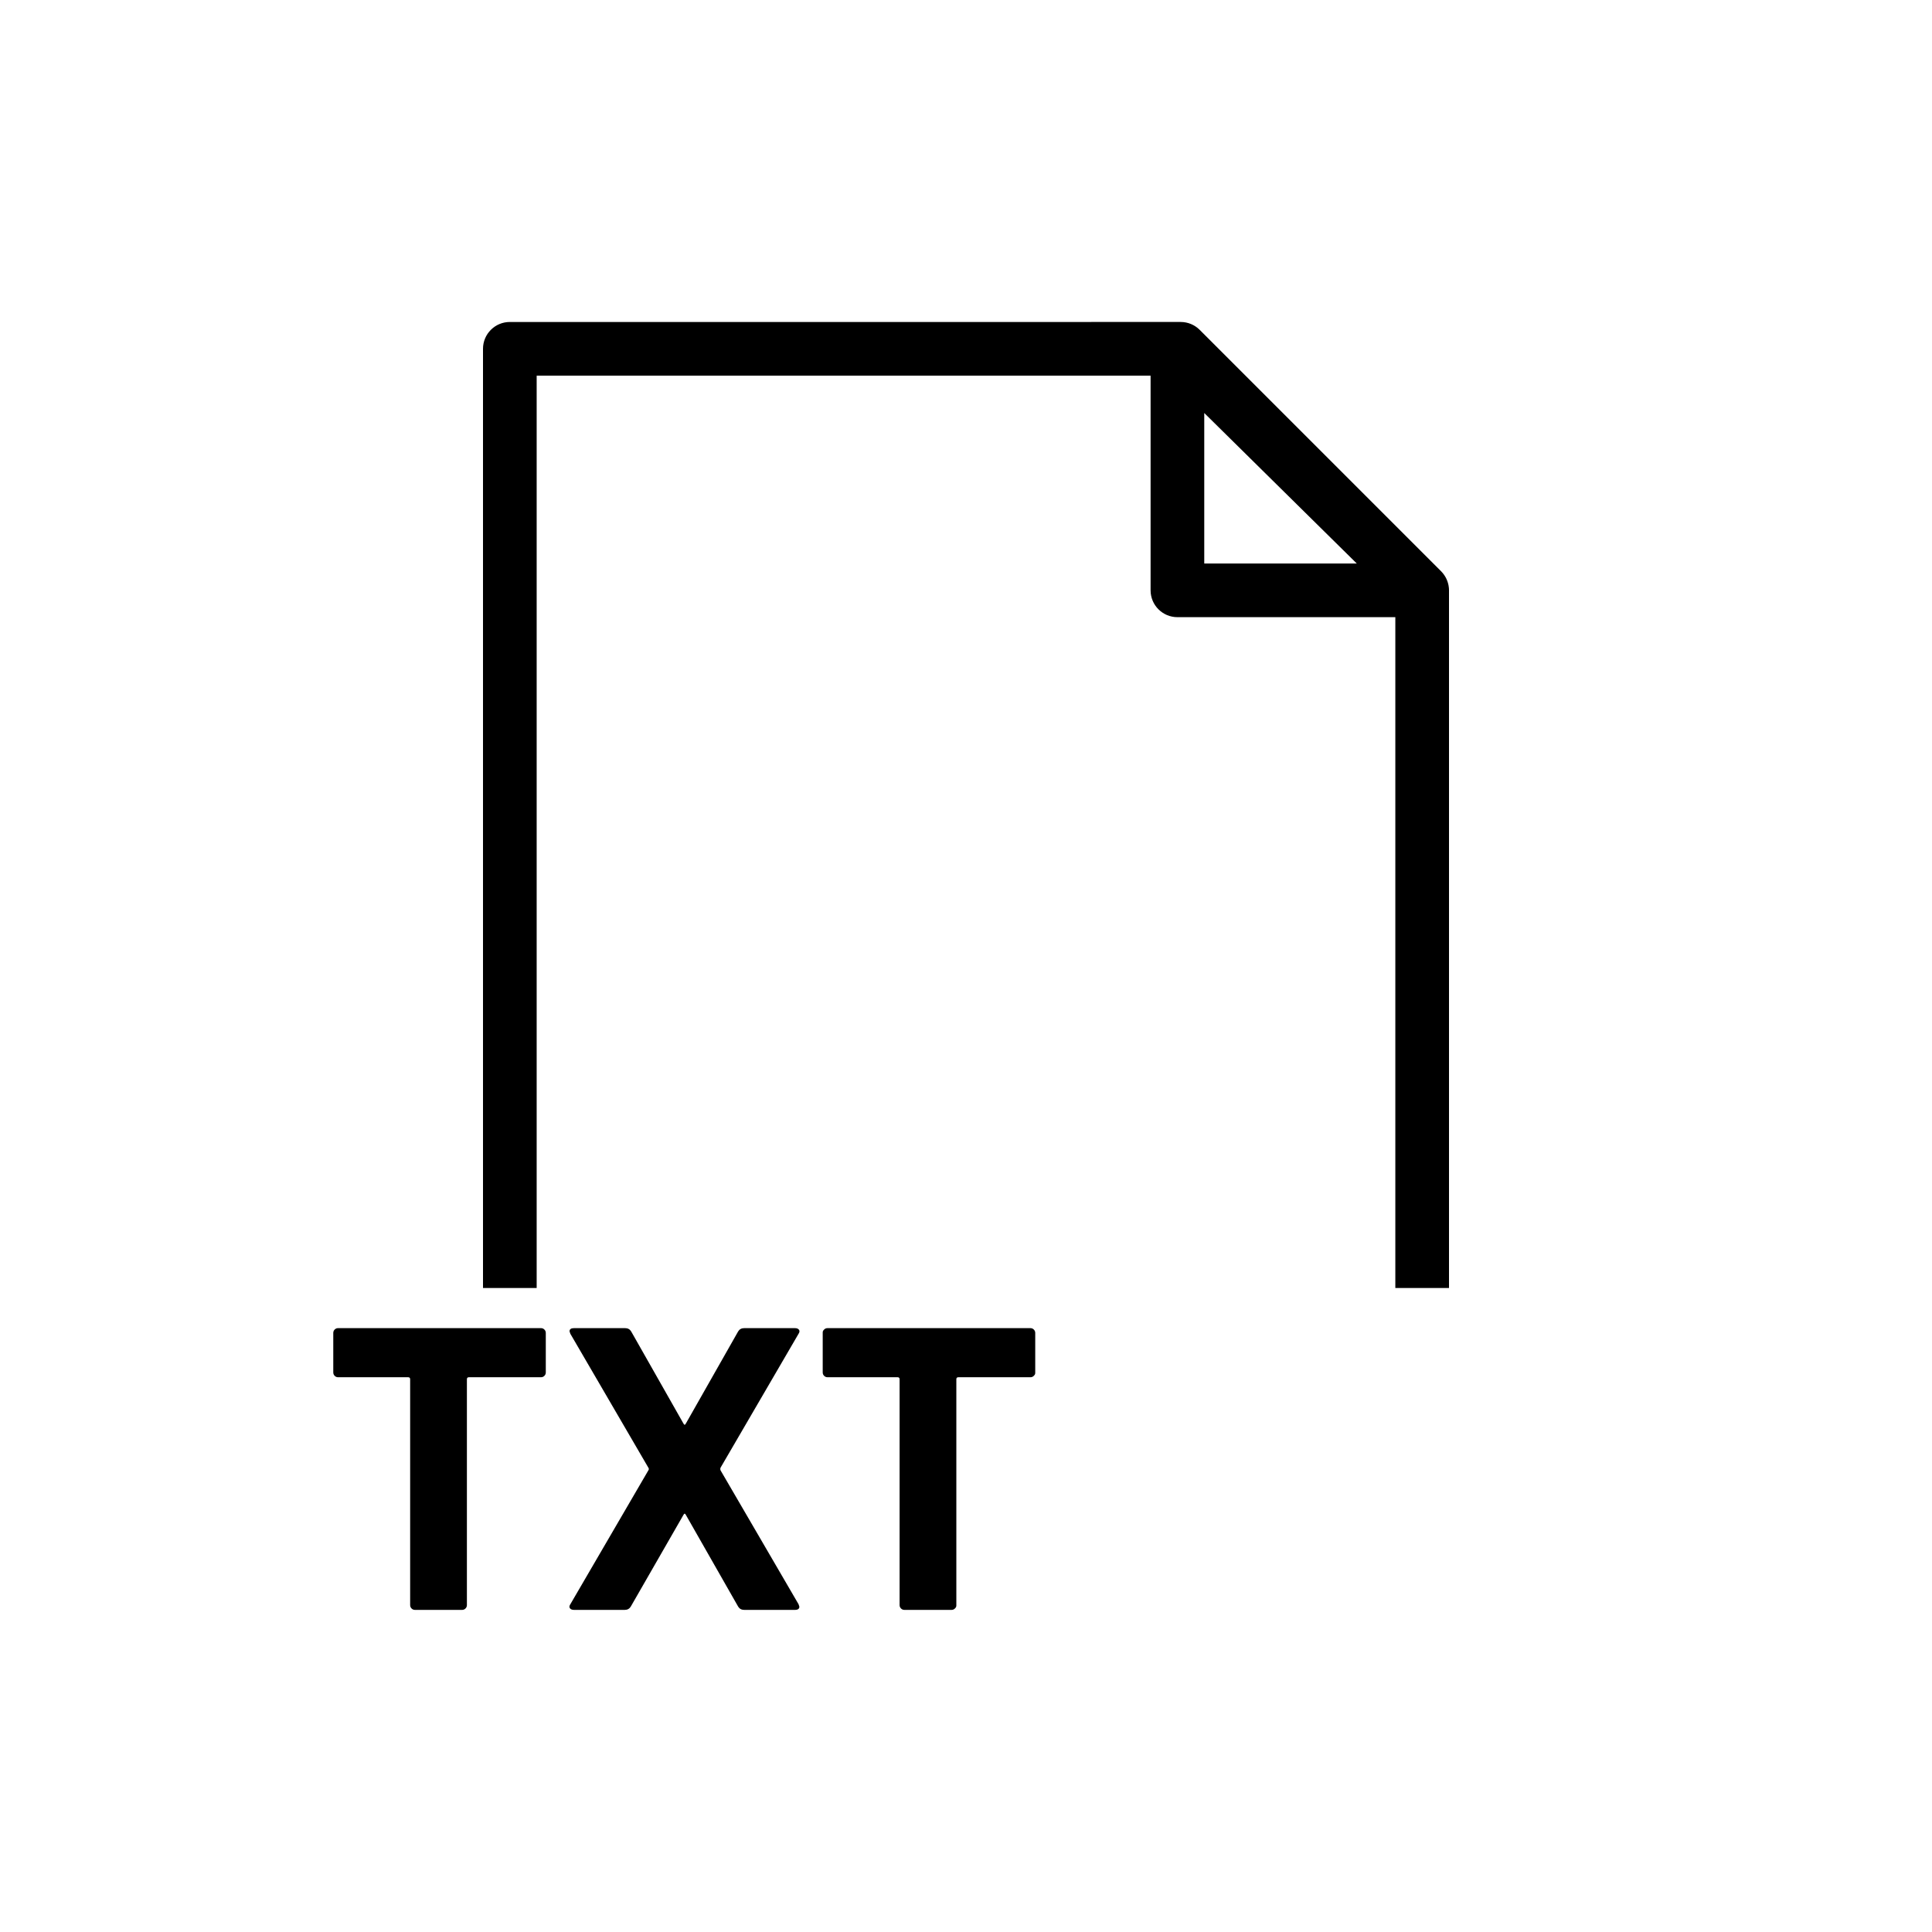 <svg xmlns="http://www.w3.org/2000/svg" viewBox="0 0 864 864"><path d="M183.42 616.81v100.98q0 .9.63 1.53t1.53.63h21.06q.9 0 1.53-.63t.63-1.53V616.81q0-.9.9-.9h32.22q.9 0 1.53-.63t.63-1.53v-17.64q0-.9-.63-1.53t-1.53-.63H151.2q-.9 0-1.53.63t-.63 1.53v17.64q0 .9.63 1.53t1.53.63h31.32q.9 0 .9.9m71.64 100.62q-.72 1.08-.18 1.8t1.8.72h22.68q1.8 0 2.7-1.44l23.58-41.04q.54-1.08 1.08 0l23.4 41.04q.9 1.44 2.7 1.44h22.68q1.98 0 1.98-1.44l-.36-1.08-34.92-59.94q-.18-.54 0-1.08l34.92-59.94q.72-1.08.18-1.8t-1.8-.72h-22.68q-1.8 0-2.7 1.44l-23.4 41.22q-.54 1.08-1.08 0l-23.4-41.22q-.9-1.44-2.7-1.44h-22.86q-1.98 0-1.98 1.44l.36 1.08 34.92 59.94q.36.54 0 1.08zm147.87 1.89q.63.63 1.53.63h21.06q.9 0 1.53-.63c.63-.63.63-.93.63-1.53V616.81q0-.9.9-.9h32.22q.9 0 1.53-.63c.63-.63.63-.93.63-1.53v-17.64q0-.9-.63-1.53t-1.53-.63h-90.72q-.9 0-1.53.63c-.63.63-.63.93-.63 1.53v17.64q0 .9.63 1.53t1.53.63h31.32q.9 0 .9.9v100.98q0 .9.63 1.53m245.02-456.33c0-.1-.02-.21-.03-.31-.03-.31-.08-.62-.14-.93 0-.04-.01-.08-.02-.12-.07-.34-.16-.68-.26-1.02-.03-.09-.06-.19-.09-.28q-.12-.375-.27-.75c-.04-.09-.07-.19-.11-.28q-.195-.45-.42-.9l-.03-.06c-.17-.31-.35-.62-.55-.92-.05-.08-.11-.16-.16-.24-.15-.22-.31-.43-.47-.64-.07-.09-.14-.17-.21-.26-.19-.22-.39-.44-.59-.66-.04-.04-.07-.08-.11-.12l-108-108c-2.25-2.25-5.3-3.51-8.49-3.51H228c-6.63 0-12 5.37-12 12v420h24V168h274.55v96c0 6.63 5.37 12 12 12H624v300h24V263.82c0-.28-.02-.55-.04-.83ZM538.55 252v-67.3l68.2 67.3z"/></svg>